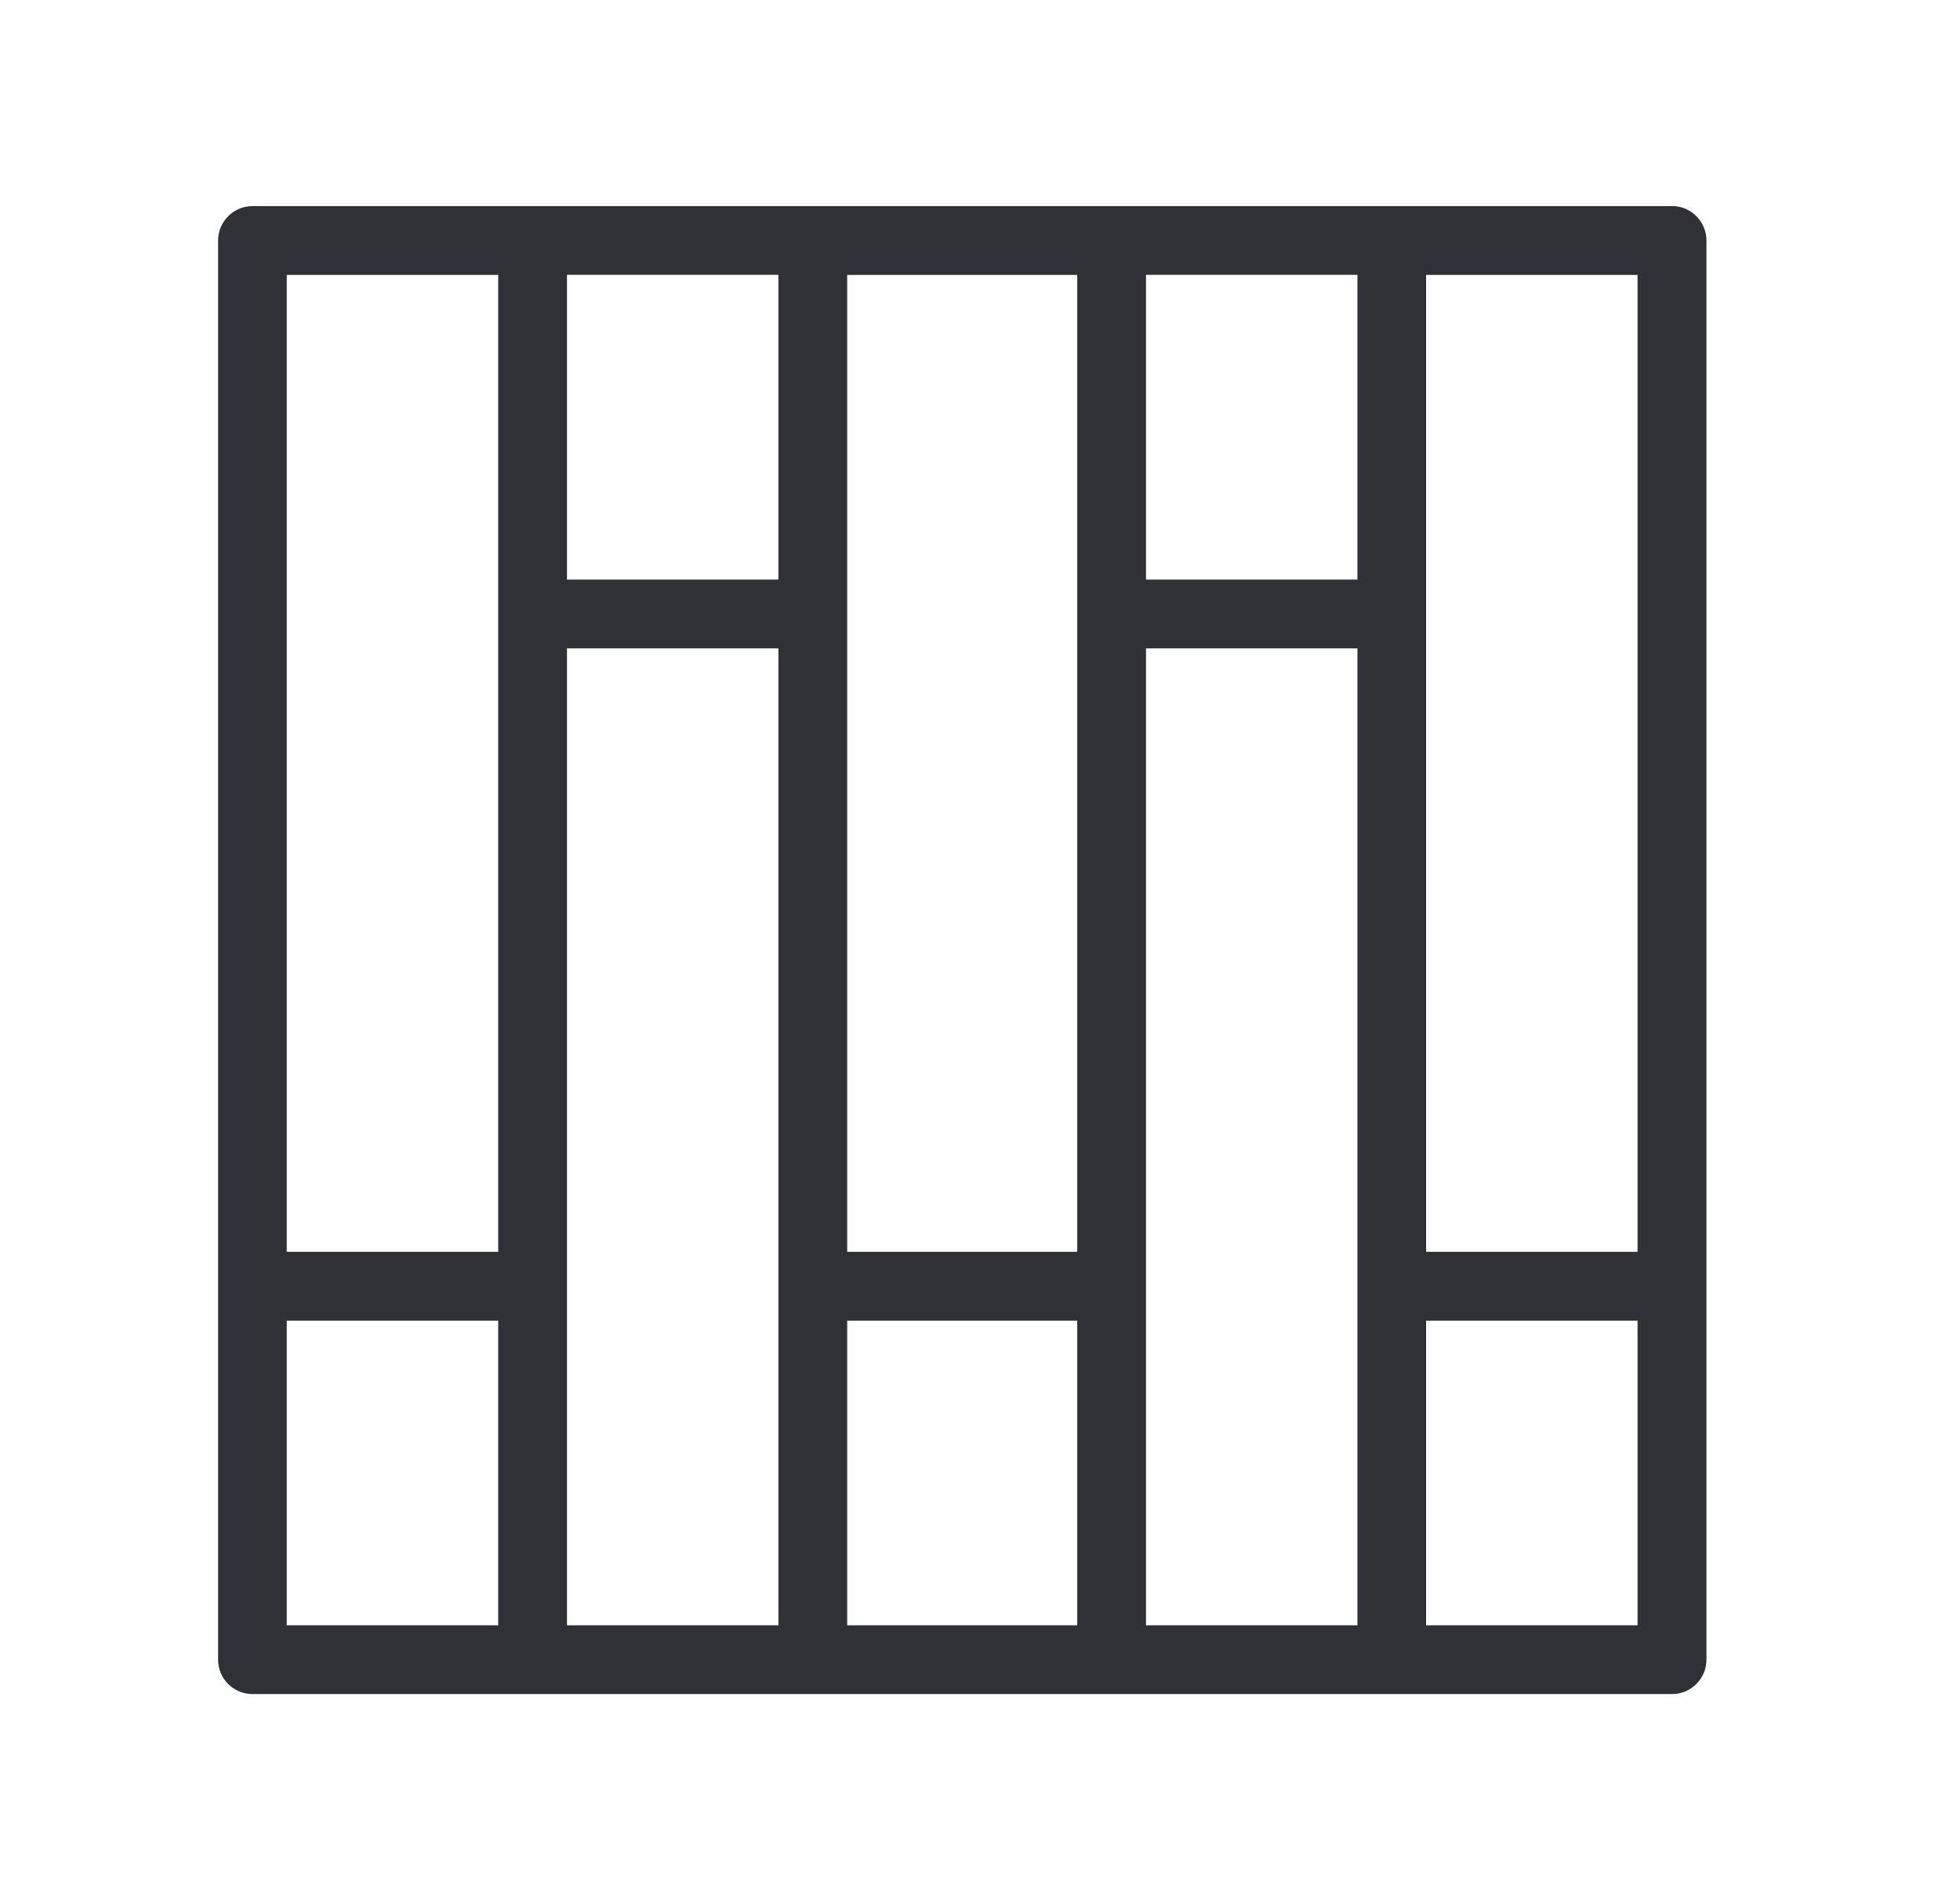 <svg xmlns="http://www.w3.org/2000/svg" width="33" height="32" viewBox="0 0 33 32">
    <path fill="#2F3137" fill-rule="evenodd" d="M24.012 21.081h3.559V4.63h-3.56V21.08zm0 6.29h3.559V22.24h-3.56v5.132zM19.295 9.76h3.56V4.628h-3.56v5.13zm0 17.611h3.56V10.919h-3.56v16.454zm-5.031-6.29h3.873V4.63h-3.873V21.08zm0 6.29h3.873V22.24h-3.873v5.132zM9.547 9.76h3.559V4.628h-3.56v5.13zm0 17.611h3.559V10.919h-3.56v16.454zm-4.718-6.29h3.559V4.63h-3.56V21.08zm0 6.29h3.559V22.24h-3.56v5.132zm23.32-23.9H4.25c-.318 0-.578.26-.578.58v23.9c0 .319.26.578.579.578h23.9c.32 0 .58-.26.58-.578V4.05c0-.32-.26-.58-.58-.58z"/>
</svg>
